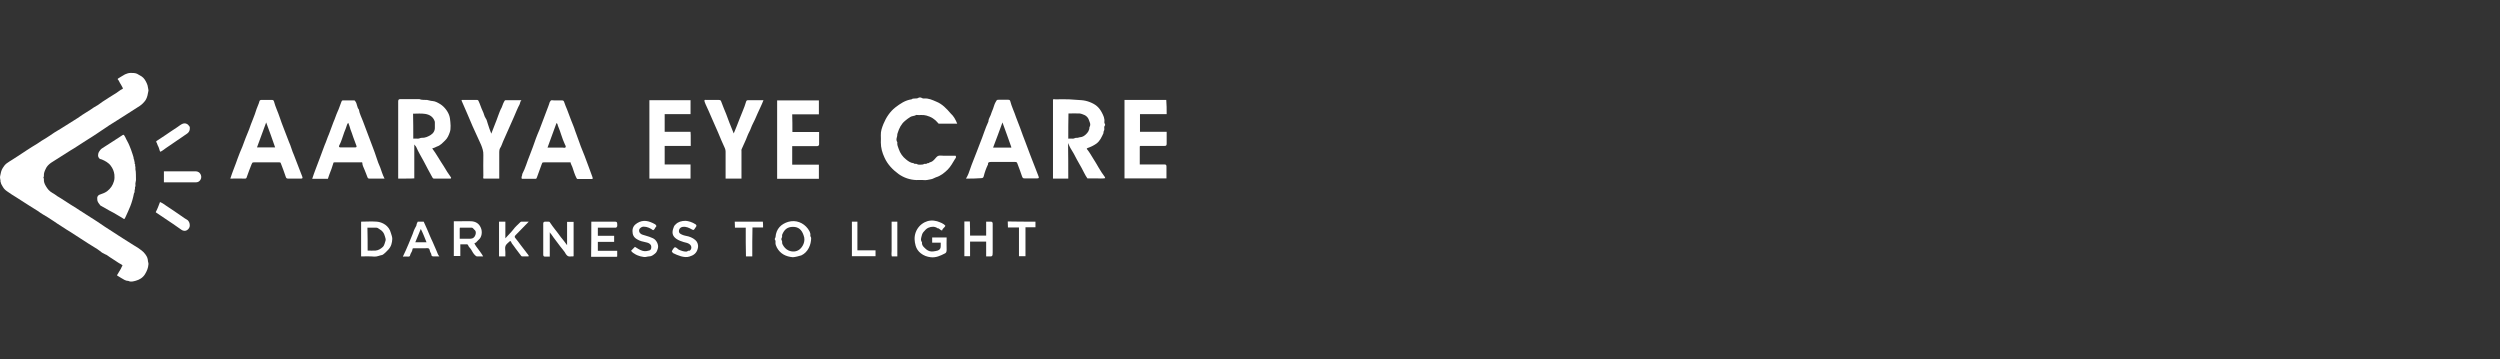 <svg width="480" height="69" viewBox="0 0 480 69" fill="none" xmlns="http://www.w3.org/2000/svg">
<rect x="0" y="0" width="480" height="69" fill="#333333" stroke="none"/>
<path d="M23.528 50.984C23.37 50.745 23.058 50.667 22.824 50.507C22.081 49.987 21.297 49.548 20.593 49.028C20.516 48.95 20.397 48.91 20.281 48.868C19.889 48.708 19.497 48.469 19.186 48.191C18.874 47.949 18.52 47.71 18.17 47.51C17.308 46.99 16.447 46.434 15.586 45.874C14.923 45.433 14.22 44.995 13.554 44.556C13.005 44.236 12.458 43.876 11.909 43.516C11.324 43.156 10.736 42.757 10.15 42.358C9.524 41.959 8.897 41.521 8.232 41.161C7.881 40.961 7.569 40.719 7.216 40.48C6.631 40.121 6.081 39.761 5.496 39.404C5.181 39.205 4.87 39.002 4.555 38.802C4.086 38.524 3.658 38.204 3.189 37.925C2.562 37.526 1.935 37.167 1.35 36.725C0.997 36.486 0.723 36.208 0.527 35.848C0.37 35.567 0.174 35.289 0.135 34.968C0.135 34.929 0.097 34.929 0.097 34.89C0.135 34.53 -0.061 34.21 0.019 33.85C0.135 33.29 0.215 32.731 0.527 32.253C0.723 31.933 0.958 31.615 1.27 31.373C1.623 31.095 2.012 30.896 2.366 30.657C2.719 30.415 3.07 30.215 3.423 29.977C4.008 29.578 4.596 29.218 5.181 28.819C5.808 28.38 6.473 28.02 7.1 27.621C7.412 27.422 7.685 27.222 7.997 27.02C8.469 26.741 8.939 26.463 9.408 26.143C10.15 25.623 10.893 25.145 11.674 24.703C12.458 24.226 13.239 23.706 14.023 23.228C14.609 22.868 15.235 22.469 15.782 22.067C16.331 21.71 16.878 21.39 17.424 21.03C17.778 20.791 18.09 20.549 18.482 20.349C18.912 20.15 19.263 19.79 19.655 19.551C20.047 19.312 20.439 19.031 20.828 18.792C21.181 18.553 21.493 18.354 21.847 18.154C22.197 17.955 22.551 17.716 22.862 17.474C23.058 17.314 23.293 17.196 23.528 17.075C23.605 17.036 23.605 16.996 23.566 16.875C23.409 16.516 23.174 16.198 22.981 15.838C22.862 15.639 22.824 15.439 22.628 15.279C22.589 15.24 22.589 15.119 22.666 15.079C23.097 14.838 23.528 14.52 23.997 14.278C24.351 14.121 24.701 14 25.093 14C25.524 14 25.913 14 26.305 14.16C26.539 14.32 26.893 14.481 27.205 14.68C27.674 14.998 27.947 15.479 28.182 15.999C28.301 16.237 28.378 16.516 28.416 16.836C28.416 17.036 28.535 17.235 28.497 17.435C28.378 18.073 28.301 18.674 27.947 19.234C27.635 19.672 27.243 20.071 26.813 20.349C26.032 20.83 25.289 21.35 24.505 21.828C23.801 22.267 23.097 22.708 22.432 23.146C22.081 23.346 21.728 23.585 21.416 23.784C21.101 23.987 20.751 24.186 20.439 24.425C20.085 24.664 19.773 24.864 19.42 25.103C18.874 25.462 18.324 25.861 17.739 26.221C17.19 26.542 16.643 26.941 16.097 27.261C15.704 27.5 15.312 27.778 14.923 28.02C14.454 28.338 13.982 28.619 13.513 28.897C12.77 29.378 11.989 29.856 11.246 30.336C10.777 30.657 10.266 30.935 9.797 31.256C9.366 31.573 8.977 31.933 8.781 32.414C8.585 32.813 8.389 33.251 8.428 33.732C8.428 33.85 8.428 33.931 8.351 34.049C8.273 34.131 8.469 34.249 8.428 34.409C8.389 34.89 8.547 35.289 8.781 35.688C9.093 36.248 9.485 36.725 10.07 37.046C10.385 37.206 10.697 37.445 10.97 37.644C11.44 37.925 11.909 38.204 12.381 38.524C13.123 39.044 13.905 39.483 14.647 39.96C15.039 40.202 15.393 40.48 15.82 40.719C16.212 40.961 16.605 41.239 16.997 41.478C17.7 41.92 18.404 42.358 19.108 42.839C19.459 43.078 19.812 43.317 20.163 43.555C20.632 43.837 21.063 44.157 21.532 44.435C22.355 44.995 23.216 45.515 24.074 46.074C24.624 46.434 25.17 46.751 25.72 47.111C26.228 47.392 26.697 47.71 27.166 48.07C27.439 48.269 27.713 48.55 27.909 48.829C28.262 49.309 28.378 49.627 28.416 50.186C28.455 50.386 28.535 50.585 28.497 50.785C28.455 51.105 28.416 51.426 28.301 51.704C28.182 52.025 28.027 52.345 27.831 52.662C27.401 53.343 26.774 53.703 26.07 53.902C25.601 54.02 25.132 54.18 24.662 53.941C24.116 53.941 23.685 53.621 23.216 53.343C23.02 53.222 22.824 53.104 22.628 52.983C22.432 52.862 22.432 52.862 22.551 52.702C22.785 52.345 22.981 51.943 23.216 51.586C23.332 51.305 23.409 51.145 23.528 50.984Z" fill="white"/>
<path d="M25.993 32.453C26.148 33.133 26.07 33.81 26.109 34.53C26.109 34.769 25.993 35.008 25.993 35.249C25.993 35.488 26.07 35.727 25.913 35.966C25.993 36.247 25.797 36.486 25.836 36.767C25.874 36.927 25.758 37.006 25.72 37.127C25.562 37.965 25.328 38.802 25.013 39.603C24.74 40.281 24.428 40.961 24.116 41.638C23.84 42.197 23.92 42.119 23.409 41.798C23.174 41.638 22.901 41.52 22.666 41.36C22.12 41 21.532 40.719 20.947 40.401C20.397 40.081 19.812 39.761 19.263 39.443C19.028 39.083 18.678 38.802 18.678 38.285C18.678 38.125 18.639 37.925 18.716 37.765C18.835 37.526 18.989 37.405 19.263 37.327C19.735 37.166 20.163 37.006 20.555 36.725C21.22 36.208 21.651 35.609 21.885 34.769C22.001 34.37 22.001 33.931 21.963 33.532C21.885 32.891 21.651 32.332 21.259 31.815C20.867 31.255 20.124 30.856 19.539 30.614C19.382 30.536 19.186 30.575 19.07 30.415C18.912 30.254 18.794 29.976 18.835 29.777C18.874 29.616 18.835 29.495 18.912 29.338C19.108 28.939 19.343 28.619 19.694 28.419C20.243 28.059 20.789 27.7 21.378 27.34C22.081 26.862 22.824 26.421 23.528 25.943C23.647 25.861 23.801 25.861 23.84 25.982C23.881 26.103 23.997 26.182 24.036 26.303C24.27 26.862 24.624 27.379 24.858 27.981C25.055 28.498 25.289 29.018 25.444 29.577C25.524 29.898 25.678 30.176 25.678 30.536C25.836 30.657 25.72 30.895 25.836 31.056C25.913 31.174 25.758 31.415 25.954 31.573C25.874 31.772 26.07 32.093 25.993 32.453Z" fill="white"/>
<path d="M36.436 43.238C36.474 43.837 35.889 44.396 35.34 44.314C35.147 44.275 34.989 44.236 34.832 44.115C34.285 43.716 33.777 43.356 33.228 42.996C32.681 42.639 32.132 42.279 31.624 41.92C31.078 41.56 30.57 41.2 30.02 40.84C29.943 40.801 29.866 40.761 29.943 40.641C30.255 40.081 30.451 39.483 30.686 38.884C30.724 38.724 30.724 38.802 30.843 38.845C31.235 39.002 31.585 39.283 31.939 39.522C32.877 40.12 33.777 40.761 34.716 41.4C35.147 41.72 35.574 41.998 36.044 42.279C36.278 42.518 36.436 42.839 36.436 43.238Z" fill="white"/>
<path d="M36.436 24.824C36.397 25.102 36.279 25.384 35.967 25.622C34.871 26.381 33.736 27.14 32.643 27.899C32.132 28.22 31.663 28.579 31.155 28.939C31.078 29.018 30.959 29.018 30.882 29.096C30.843 29.139 30.724 29.139 30.686 28.979C30.57 28.619 30.49 28.259 30.294 27.938C30.178 27.739 30.178 27.5 30.02 27.3C29.943 27.222 30.02 27.062 30.139 27.019C30.686 26.702 31.155 26.303 31.705 25.982C32.447 25.501 33.19 24.945 33.971 24.464C34.363 24.226 34.675 23.905 35.105 23.745C35.34 23.666 35.655 23.666 35.851 23.784C36.086 23.866 36.24 24.105 36.397 24.304C36.474 24.386 36.436 24.585 36.436 24.824Z" fill="white"/>
<path d="M31.47 35.008C31.47 34.291 31.47 33.611 31.47 32.892C31.624 32.892 31.743 32.892 31.897 32.892C33.777 32.892 35.693 32.892 37.57 32.892C37.962 32.892 38.393 33.091 38.589 33.651C38.705 34.01 38.627 34.37 38.393 34.651C38.197 34.89 37.924 35.008 37.609 35.008C35.574 35.008 33.543 35.008 31.47 35.008Z" fill="white"/>
<path d="M82.986 28.498C83.375 29.057 83.767 29.578 84.079 30.137C84.432 30.775 84.863 31.334 85.214 31.933C85.644 32.652 86.075 33.372 86.583 34.049C86.663 34.17 86.583 34.291 86.467 34.291C85.41 34.291 84.394 34.291 83.337 34.291C83.14 34.291 83.063 34.17 82.986 34.01C82.436 32.973 81.851 31.975 81.341 30.935C80.871 30.055 80.325 29.178 79.933 28.259C79.856 28.06 79.659 27.939 79.544 27.739C79.544 29.898 79.544 32.054 79.544 34.249C78.525 34.331 77.509 34.249 76.452 34.291C76.452 34.049 76.452 33.81 76.452 33.572C76.452 29.018 76.452 24.465 76.452 19.911C76.452 19.751 76.452 19.633 76.452 19.473C76.452 19.152 76.571 19.031 76.844 19.031C78.056 19.031 79.309 19.031 80.521 19.031C80.99 19.234 81.498 19.152 82.006 19.192C82.359 19.234 82.671 19.391 83.025 19.391C83.61 19.433 84.121 19.751 84.59 20.032C85.332 20.51 86.232 21.589 86.387 22.708C86.505 23.627 86.621 24.743 86.348 25.423C86.152 25.982 85.918 26.542 85.448 26.98C84.979 27.422 84.548 27.939 83.883 28.138C83.571 28.299 83.298 28.419 82.986 28.498ZM79.348 26.62C79.659 26.62 79.894 26.581 80.167 26.62C80.444 26.663 80.678 26.463 80.951 26.463C81.617 26.503 82.202 26.221 82.71 25.904C83.221 25.583 83.532 25.063 83.494 24.425C83.494 24.144 83.494 23.866 83.494 23.585C83.494 23.467 83.494 23.385 83.455 23.267C83.14 22.387 82.436 21.988 81.617 21.867C80.871 21.749 80.09 21.828 79.309 21.828C79.348 23.385 79.348 24.985 79.348 26.62Z" fill="white"/>
<path d="M205.107 34.291C204.089 34.291 203.15 34.291 202.173 34.291C202.173 29.217 202.173 24.186 202.173 19.113C202.289 18.992 202.485 19.073 202.681 19.073C203.542 19.073 204.403 19.031 205.262 19.073C206.046 19.113 206.866 19.191 207.65 19.234C208.158 19.273 208.704 19.391 209.215 19.59C210.347 20.032 210.973 20.549 211.523 21.55C211.835 22.148 212.146 22.747 212.031 23.467C211.992 23.705 212.342 23.905 212.108 24.144C211.95 24.343 212.031 24.585 212.031 24.824C212.031 25.102 211.796 25.263 211.873 25.544C211.523 26.303 211.208 27.062 210.504 27.579C209.996 27.938 209.408 28.22 208.823 28.419C208.627 28.498 208.627 28.579 208.746 28.697C209.173 29.217 209.527 29.855 209.877 30.415C210.231 31.013 210.623 31.573 210.935 32.175C211.288 32.812 211.716 33.411 212.146 34.01C212.185 34.049 212.146 34.091 212.185 34.209C211.639 34.33 211.053 34.249 210.504 34.249C209.919 34.249 209.331 34.249 208.784 34.249C208.315 33.611 208.039 32.891 207.65 32.214C207.335 31.694 207.062 31.134 206.75 30.614C206.358 29.855 205.966 29.096 205.496 28.38C205.342 28.138 205.262 27.86 205.069 27.461C205.107 29.816 205.107 32.014 205.107 34.291ZM205.107 26.62C205.419 26.62 205.692 26.581 205.927 26.62C206.2 26.663 206.435 26.421 206.711 26.463C206.984 26.502 207.18 26.342 207.415 26.342C207.846 26.303 208.158 26.103 208.469 25.822C208.861 25.462 209.173 25.024 209.173 24.425C209.527 23.866 209.173 23.385 209.019 22.907C208.9 22.587 208.588 22.266 208.273 22.109C207.962 21.988 207.65 21.828 207.296 21.788C206.592 21.749 205.888 21.788 205.146 21.788C205.107 23.385 205.107 24.984 205.107 26.62Z" fill="white"/>
<path d="M183.788 23.745C182.576 23.745 181.442 23.745 180.307 23.745C180.15 23.745 180.15 23.666 180.072 23.584C179.484 22.868 178.78 22.426 177.881 22.188C177.215 21.988 176.553 22.148 175.926 22.067C175.573 22.308 175.142 22.227 174.753 22.469C174.4 22.708 174.049 22.947 173.734 23.228C173.03 23.826 172.638 24.625 172.365 25.501C172.326 25.583 172.326 25.662 172.288 25.743C172.288 25.982 172.249 26.221 172.169 26.463C172.092 26.702 172.092 27.061 172.288 27.3C172.211 27.778 172.404 28.18 172.561 28.619C172.834 29.417 173.304 30.097 173.969 30.614C174.4 30.974 174.869 31.294 175.418 31.334C175.611 31.573 175.888 31.373 176.042 31.494C176.277 31.654 176.511 31.615 176.746 31.615C176.981 31.615 177.177 31.615 177.411 31.494C177.569 31.373 177.803 31.573 177.999 31.373C178.115 31.255 178.388 31.416 178.469 31.174C178.861 31.134 179.134 30.895 179.407 30.614C179.642 30.375 179.838 30.055 180.111 29.937C180.423 29.816 180.776 29.898 181.127 29.898C181.911 29.898 182.692 29.898 183.476 29.898C183.669 30.176 183.476 30.375 183.357 30.536C182.927 31.255 182.538 31.975 181.95 32.574C181.284 33.212 180.619 33.771 179.68 34.049C179.407 34.131 179.095 34.37 178.78 34.409C178.311 34.49 177.803 34.651 177.295 34.569C176.865 34.53 176.396 34.569 175.965 34.569C174.714 34.53 173.538 34.131 172.523 33.411C171.388 32.574 170.411 31.573 169.823 30.254C169.392 29.338 169.119 28.38 169.119 27.34C169.119 26.901 169.157 26.421 169.119 25.982C169.08 25.184 169.353 24.464 169.627 23.784C170.138 22.547 170.88 21.429 171.896 20.63C172.834 19.911 173.814 19.233 175.026 19.073C175.222 18.874 175.457 18.952 175.653 18.913C175.888 18.874 176.081 18.952 176.315 18.792C176.473 18.674 176.826 18.674 177.022 18.831C177.138 18.913 177.295 18.913 177.411 18.913C178.273 18.831 179.015 19.191 179.758 19.512C180.892 19.95 181.754 20.869 182.538 21.788C183.123 22.308 183.476 22.986 183.788 23.745Z" fill="white"/>
<path d="M44.22 34.291C44.651 32.934 45.197 31.694 45.628 30.415C45.901 29.656 46.216 28.897 46.528 28.18C46.763 27.621 46.92 27.062 47.154 26.502C47.351 25.943 47.624 25.423 47.82 24.864C48.251 23.545 48.874 22.266 49.266 20.909C49.424 20.431 49.697 19.95 49.813 19.433C49.851 19.312 49.97 19.191 50.128 19.191C50.831 19.191 51.574 19.191 52.278 19.191C52.435 19.191 52.551 19.312 52.59 19.433C52.866 20.51 53.374 21.508 53.724 22.587C53.959 23.267 54.194 23.945 54.47 24.625C54.82 25.502 55.132 26.381 55.486 27.261C55.643 27.66 55.839 28.059 55.955 28.498C56.074 28.939 56.267 29.338 56.424 29.738C56.736 30.536 57.051 31.373 57.363 32.175C57.597 32.731 57.793 33.333 58.028 33.892C58.147 34.209 58.105 34.291 57.755 34.291C56.932 34.291 56.112 34.291 55.328 34.291C55.055 34.291 54.939 34.209 54.859 33.931C54.586 33.091 54.274 32.293 53.959 31.455C53.843 31.174 53.843 31.174 53.609 31.174C52.005 31.174 50.401 31.174 48.797 31.174C48.444 31.174 48.485 31.174 48.289 31.573C47.974 32.374 47.662 33.172 47.389 33.971C47.351 34.131 47.27 34.33 46.997 34.291C46.059 34.249 45.159 34.291 44.22 34.291ZM51.105 23.506C50.478 25.184 49.932 26.702 49.343 28.298C50.558 28.298 51.69 28.298 52.824 28.298C52.278 26.702 51.731 25.184 51.105 23.506Z" fill="white"/>
<path d="M73.832 34.291C72.813 34.291 71.875 34.291 70.936 34.291C70.701 34.291 70.624 34.209 70.544 34.01C70.351 33.532 70.194 33.051 69.998 32.613C69.84 32.175 69.567 31.772 69.567 31.295C69.567 31.095 69.412 31.174 69.294 31.174C68.159 31.174 67.025 31.174 65.89 31.174C65.344 31.174 64.794 31.174 64.209 31.174C64.052 31.174 64.013 31.216 63.974 31.416C63.778 32.093 63.544 32.731 63.27 33.411C63.151 33.692 63.074 34.01 62.956 34.33C61.978 34.33 61.001 34.33 59.944 34.33C60.14 33.692 60.374 33.091 60.609 32.453C60.924 31.694 61.159 30.935 61.471 30.176C61.782 29.417 62.017 28.619 62.332 27.86C62.644 27.18 62.84 26.463 63.151 25.783C63.466 25.024 63.701 24.226 64.013 23.467C64.325 22.786 64.521 22.067 64.836 21.39C65.109 20.83 65.266 20.231 65.501 19.672C65.655 19.273 65.655 19.273 66.009 19.273C66.674 19.273 67.298 19.273 67.963 19.273C68.121 19.273 68.159 19.352 68.236 19.473C68.59 19.95 68.513 20.591 68.902 21.03C69.02 21.828 69.412 22.508 69.686 23.267C70.075 24.386 70.544 25.462 70.936 26.581C71.367 27.778 71.875 28.979 72.267 30.215C72.463 30.896 72.736 31.534 73.009 32.175C73.244 32.812 73.44 33.532 73.832 34.291ZM66.867 23.585C66.751 23.706 66.674 23.784 66.632 23.944C66.478 24.464 66.282 24.945 66.086 25.423C65.774 26.303 65.54 27.18 65.109 27.981C65.029 28.138 65.147 28.298 65.305 28.298C66.282 28.298 67.259 28.298 68.236 28.298C68.432 28.298 68.513 28.18 68.432 27.981C68.236 27.422 68.002 26.862 67.809 26.303C67.651 25.822 67.494 25.344 67.298 24.863C67.182 24.464 67.063 24.026 66.867 23.585Z" fill="white"/>
<path d="M109.545 31.174C107.864 31.174 106.18 31.174 104.498 31.174C104.106 31.174 104.148 31.174 103.991 31.573C103.679 32.413 103.403 33.212 103.091 34.049C102.975 34.33 102.975 34.33 102.737 34.33C101.879 34.33 101.018 34.33 100.195 34.33C100.002 33.971 100.314 33.693 100.275 33.411C100.899 32.253 101.214 30.974 101.721 29.777C102.152 28.737 102.503 27.66 102.895 26.581C103.091 26.022 103.325 25.502 103.56 24.945C103.872 24.186 104.106 23.427 104.421 22.669C104.733 21.91 104.968 21.151 105.283 20.392C105.321 20.232 105.398 20.111 105.437 19.95C105.476 19.712 105.594 19.473 105.752 19.312C105.868 19.191 106.141 19.273 106.337 19.273C106.845 19.273 107.356 19.273 107.864 19.273C108.137 19.273 108.253 19.352 108.333 19.633C108.487 20.111 108.683 20.549 108.879 21.03C109.153 21.71 109.387 22.427 109.663 23.107C109.898 23.745 110.21 24.386 110.406 25.063C110.679 25.861 110.991 26.62 111.267 27.422C111.541 28.259 111.93 29.097 112.244 29.937C112.518 30.696 112.791 31.416 113.064 32.132C113.299 32.773 113.533 33.411 113.768 34.049C113.81 34.131 113.768 34.209 113.768 34.37C112.791 34.37 111.891 34.37 110.952 34.37C110.798 34.37 110.756 34.33 110.679 34.17C110.326 33.49 110.133 32.773 109.898 32.093C109.779 31.733 109.583 31.494 109.545 31.174ZM106.845 23.627C106.26 25.223 105.71 26.741 105.125 28.338C106.102 28.338 107.079 28.338 108.018 28.338C108.214 28.338 108.487 28.459 108.606 28.259C108.683 28.099 108.529 27.86 108.449 27.7C107.902 26.542 107.629 25.302 107.121 24.144C107.041 23.945 107.079 23.745 106.845 23.627Z" fill="white"/>
<path d="M185.469 34.291C185.861 33.65 186.057 33.091 186.253 32.492C186.449 31.933 186.642 31.374 186.877 30.814C187.346 29.699 187.738 28.538 188.208 27.38C188.757 26.061 189.146 24.664 189.773 23.346C189.773 22.868 190.046 22.509 190.204 22.109C190.319 21.71 190.515 21.269 190.673 20.87C190.83 20.471 190.907 20.032 191.142 19.633C191.415 19.192 191.338 19.152 191.769 19.152C192.354 19.152 192.942 19.152 193.527 19.152C193.723 19.152 193.919 19.192 193.958 19.391C194.231 20.471 194.742 21.468 195.092 22.548C195.327 23.228 195.642 23.905 195.876 24.586C196.188 25.544 196.58 26.463 196.931 27.422C197.204 28.181 197.48 28.897 197.754 29.617C198.104 30.457 198.377 31.295 198.731 32.133C198.965 32.692 199.161 33.291 199.396 33.85C199.512 34.17 199.473 34.249 199.123 34.249C198.3 34.249 197.48 34.249 196.696 34.249C196.423 34.249 196.346 34.17 196.227 33.85C195.954 33.012 195.642 32.214 195.327 31.374C195.25 31.135 195.131 31.096 194.896 31.096C193.331 31.096 191.769 31.096 190.242 31.096C189.892 31.096 189.654 31.174 189.696 31.573C189.342 32.293 189.069 33.052 188.873 33.85C188.796 34.131 188.677 34.21 188.326 34.21C187.346 34.291 186.488 34.291 185.469 34.291ZM192.473 23.506C191.846 25.184 191.3 26.741 190.673 28.338C191.769 28.338 192.785 28.338 193.842 28.338C193.958 28.338 194.077 28.38 194.192 28.299C193.646 26.702 193.058 25.145 192.473 23.506Z" fill="white"/>
<path d="M152.141 25.344C153.864 25.344 155.545 25.344 157.268 25.344C157.268 26.142 157.268 26.941 157.268 27.7C157.268 27.899 157.149 28.02 156.914 28.059C156.718 28.059 156.484 28.059 156.288 28.059C154.918 28.059 153.511 28.059 152.103 28.059C152.103 29.257 152.103 30.415 152.103 31.615C153.784 31.615 155.507 31.615 157.226 31.615C157.226 32.531 157.226 33.411 157.226 34.33C154.568 34.33 151.907 34.33 149.21 34.33C149.21 29.338 149.21 24.304 149.21 19.273C151.868 19.273 154.529 19.273 157.226 19.273C157.226 20.15 157.226 21.03 157.226 21.949C155.507 21.949 153.825 21.949 152.103 21.949C152.141 23.025 152.141 24.144 152.141 25.344Z" fill="white"/>
<path d="M224 21.91C222.277 21.91 220.596 21.91 218.877 21.91C218.877 23.025 218.877 24.144 218.877 25.302C220.558 25.302 222.277 25.302 224 25.302C224 26.103 224 26.82 224 27.54C224 27.939 223.923 28.02 223.531 28.02C222.004 28.02 220.48 28.02 218.915 28.02L218.877 28.059C218.877 28.059 218.835 28.099 218.835 28.138C218.835 29.257 218.835 30.415 218.835 31.573C219.5 31.573 220.166 31.573 220.792 31.573C221.731 31.573 222.631 31.573 223.569 31.573C223.881 31.573 223.961 31.694 223.961 31.975C223.961 32.731 223.961 33.49 223.961 34.249C221.261 34.249 218.6 34.249 215.903 34.249C215.903 29.218 215.903 24.226 215.903 19.191C218.6 19.191 221.261 19.191 223.923 19.191C224 20.111 224 20.951 224 21.91Z" fill="white"/>
<path d="M124.683 19.234C127.341 19.234 129.964 19.234 132.584 19.234C132.584 20.111 132.584 20.991 132.584 21.91C130.941 21.91 129.26 21.91 127.618 21.91C127.618 23.068 127.618 24.186 127.618 25.302C129.26 25.302 130.902 25.302 132.584 25.302C132.664 26.221 132.584 27.101 132.622 28.02C130.941 28.02 129.299 28.02 127.618 28.02C127.618 29.218 127.618 30.376 127.618 31.573C129.26 31.573 130.902 31.573 132.584 31.573C132.584 32.492 132.584 33.372 132.584 34.291C129.964 34.291 127.341 34.291 124.683 34.291C124.683 29.257 124.683 24.265 124.683 19.234Z" fill="white"/>
<path d="M94.329 25.662C94.76 24.465 95.267 23.346 95.659 22.188C95.856 21.668 96.049 21.108 96.325 20.631C96.479 20.31 96.559 19.911 96.752 19.59C96.948 19.234 96.91 19.234 97.225 19.234C98.163 19.234 99.063 19.234 100.118 19.234C99.844 19.512 99.883 19.79 99.767 20.032C99.337 20.83 99.022 21.668 98.671 22.469C98.163 23.585 97.694 24.703 97.183 25.822C96.987 26.261 96.794 26.702 96.598 27.14C96.402 27.579 96.283 28.059 96.01 28.459C95.894 28.658 95.856 28.939 95.856 29.178C95.856 30.775 95.856 32.413 95.856 34.01C95.856 34.092 95.856 34.209 95.856 34.291C94.837 34.291 93.86 34.291 92.841 34.291C92.725 34.131 92.802 33.971 92.802 33.771C92.802 32.453 92.764 31.134 92.802 29.777C92.841 29.057 92.606 28.419 92.372 27.821C91.864 26.62 91.279 25.502 90.768 24.304C90.417 23.467 90.064 22.669 89.713 21.828C89.36 20.99 88.971 20.15 88.617 19.312C88.617 19.312 88.617 19.273 88.656 19.191C89.636 19.191 90.613 19.191 91.629 19.191C91.748 19.191 91.787 19.234 91.864 19.352C92.179 19.993 92.372 20.709 92.686 21.35C92.921 21.789 92.96 22.309 93.272 22.747C93.468 22.986 93.506 23.346 93.625 23.666C93.821 24.304 94.056 24.985 94.329 25.662Z" fill="white"/>
<path d="M142.364 34.291C141.307 34.291 140.33 34.291 139.314 34.291C139.314 33.971 139.314 33.611 139.314 33.291C139.314 31.894 139.314 30.497 139.314 29.097C139.314 28.897 139.272 28.698 139.195 28.498C138.726 27.5 138.295 26.463 137.864 25.423C137.475 24.504 137.045 23.585 136.653 22.669C136.299 21.789 135.871 20.909 135.479 20.032C135.402 19.79 135.245 19.551 135.245 19.273C135.322 19.113 135.479 19.192 135.637 19.192C136.418 19.192 137.199 19.192 138.022 19.192C138.295 19.192 138.414 19.273 138.491 19.551C138.764 20.35 139.118 21.109 139.43 21.91C139.664 22.469 139.822 23.026 140.056 23.585C140.33 24.265 140.603 24.903 140.876 25.623C141.268 24.664 141.66 23.745 142.011 22.787C142.403 21.71 142.911 20.709 143.225 19.591C143.303 19.273 143.418 19.234 143.733 19.234C144.672 19.234 145.572 19.234 146.588 19.234C146.392 19.712 146.237 20.111 146.041 20.51C145.649 21.308 145.299 22.149 144.945 22.947C144.71 23.467 144.399 23.987 144.203 24.543C144.007 25.103 143.695 25.584 143.499 26.104C143.184 26.98 142.756 27.779 142.403 28.619C142.325 28.779 142.364 28.94 142.364 29.097C142.364 30.814 142.364 32.492 142.364 34.291Z" fill="white"/>
<path d="M108.879 47.072C108.879 45.472 108.879 44.036 108.879 42.597C109.31 42.597 109.702 42.597 110.133 42.597C110.133 44.795 110.133 46.99 110.133 49.188C110.091 49.188 110.053 49.228 110.014 49.228C109.663 49.188 109.31 49.349 108.998 49.149C108.725 48.95 108.567 48.668 108.41 48.39C108.175 48.03 107.864 47.71 107.629 47.392C107.041 46.552 106.376 45.793 105.829 44.955C105.752 44.874 105.672 44.795 105.556 44.596C105.556 46.231 105.556 47.749 105.556 49.267C105.202 49.267 104.929 49.267 104.617 49.267C104.421 49.267 104.302 49.149 104.302 48.91C104.302 48.629 104.302 48.39 104.302 48.109C104.302 46.513 104.302 44.916 104.302 43.356C104.302 43.199 104.302 43.078 104.302 42.917C104.302 42.679 104.421 42.597 104.617 42.558C104.852 42.558 105.087 42.558 105.321 42.558C105.437 42.558 105.556 42.597 105.594 42.718C106.221 43.676 107.002 44.556 107.668 45.515C108.06 45.992 108.449 46.473 108.879 47.072Z" fill="white"/>
<path d="M69.332 49.228C69.332 46.951 69.332 44.756 69.332 42.558C70.351 42.558 71.328 42.479 72.344 42.558C73.401 42.639 74.693 43.317 75.044 44.714C75.163 45.116 75.317 45.473 75.317 45.875C75.278 46.634 75.121 47.311 74.575 47.91C74.379 48.151 73.597 48.91 73.401 48.95C72.894 49.028 72.424 49.309 71.836 49.267C71.016 49.189 70.194 49.228 69.332 49.228ZM70.586 48.109C71.094 48.109 71.602 48.151 72.109 48.109C72.62 48.07 73.09 47.792 73.479 47.432C73.832 47.111 73.871 46.591 74.028 46.192C74.105 45.953 73.987 45.675 73.909 45.394C73.713 44.714 73.479 44.357 72.855 43.997C72.659 43.876 72.501 43.716 72.267 43.716C71.679 43.716 71.132 43.716 70.544 43.716C70.586 45.194 70.586 46.634 70.586 48.109Z" fill="white"/>
<path d="M91.082 46.712C91.278 47.19 91.629 47.549 91.902 47.949C92.178 48.351 92.49 48.708 92.763 49.227C92.371 49.227 91.982 49.227 91.59 49.227C91.433 49.227 91.356 49.11 91.237 49.028C90.886 48.708 90.69 48.308 90.456 47.909C90.298 47.631 89.986 47.431 89.871 47.072C89.829 46.951 89.674 46.872 89.517 46.911C89.164 46.911 88.775 46.911 88.382 46.911C88.382 47.67 88.382 48.39 88.382 49.149C87.952 49.149 87.56 49.149 87.132 49.149C87.132 46.951 87.132 44.756 87.132 42.479C87.601 42.479 88.071 42.479 88.579 42.479C89.205 42.479 89.829 42.44 90.456 42.479C91.278 42.518 91.944 42.878 92.294 43.676C92.686 44.474 92.49 45.554 91.944 45.992C91.786 46.113 91.709 46.273 91.552 46.391C91.433 46.591 91.237 46.633 91.082 46.712ZM88.267 45.832C89.009 45.832 89.674 45.832 90.34 45.832C90.809 45.832 91.121 45.554 91.278 45.115C91.394 44.756 91.433 44.356 91.044 44.075C90.886 43.954 90.809 43.715 90.574 43.715C89.829 43.715 89.048 43.715 88.305 43.715C88.305 43.797 88.267 43.837 88.267 43.876C88.267 44.474 88.267 45.115 88.267 45.832Z" fill="white"/>
<path d="M152.222 49.388C150.891 49.267 149.834 48.75 149.168 47.55C149.014 47.232 148.856 46.912 148.895 46.552C148.895 46.392 148.934 46.231 148.818 46.074C148.741 45.992 148.741 45.832 148.818 45.714C148.856 45.675 148.895 45.593 148.895 45.554C149.014 43.876 150.03 42.996 151.322 42.597C152.807 42.159 154.256 42.757 155.114 43.915C155.349 44.275 155.664 44.674 155.584 45.194C155.545 45.394 155.741 45.515 155.741 45.714C155.741 46.951 155.153 48.429 153.864 49.028C153.315 49.188 152.768 49.349 152.222 49.388ZM152.26 43.556C151.126 43.556 150.579 44.115 150.187 45.034C150.11 45.194 150.226 45.472 150.11 45.633C149.991 45.832 149.991 45.992 150.11 46.192C150.226 46.352 150.11 46.633 150.226 46.872C150.499 47.432 150.891 47.87 151.437 48.109C152.141 48.39 152.845 48.351 153.433 47.949C154.06 47.51 154.764 46.352 154.295 45.194C153.941 44.115 153.315 43.556 152.26 43.556Z" fill="white"/>
<path d="M181.519 43.356C181.361 43.716 180.972 43.837 180.892 44.236C180.542 44.275 180.384 43.798 180.034 43.837C179.484 43.438 178.861 43.477 178.273 43.716C177.881 43.876 177.607 44.197 177.295 44.557C177.061 44.835 176.981 45.195 176.903 45.515C176.826 45.833 176.746 46.192 177.022 46.513C176.942 47.19 177.491 47.55 177.881 47.91C178.234 48.191 178.703 48.351 179.211 48.27C179.484 48.23 179.758 48.191 180.034 48.109C180.464 47.949 180.619 47.71 180.619 47.233C180.619 47.033 180.619 46.833 180.619 46.592C180.072 46.592 179.523 46.592 178.976 46.592C178.976 46.232 178.976 45.914 178.976 45.594C179.876 45.594 180.776 45.594 181.754 45.594C181.754 46.392 181.715 47.19 181.754 47.991C181.754 48.351 181.638 48.59 181.403 48.669C180.542 49.11 179.68 49.509 178.703 49.388C177.999 49.31 177.334 49.068 176.788 48.629C176.315 48.27 175.965 47.749 175.807 47.19C175.573 46.353 175.496 45.515 175.807 44.635C176.122 43.755 176.746 43.078 177.53 42.679C178.234 42.319 179.054 42.237 179.915 42.479C180.58 42.718 181.127 42.879 181.519 43.356Z" fill="white"/>
<path d="M113.533 42.558C115.06 42.558 116.587 42.558 118.072 42.558C118.425 42.558 118.502 42.679 118.502 42.996C118.502 43.156 118.541 43.277 118.502 43.438C118.464 43.555 118.387 43.676 118.229 43.716C118.11 43.716 117.995 43.716 117.876 43.716C116.86 43.716 115.841 43.716 114.787 43.716C114.787 44.236 114.787 44.713 114.787 45.273C115.803 45.273 116.86 45.273 117.914 45.273C117.914 45.675 117.914 46.032 117.914 46.434C116.86 46.434 115.841 46.434 114.787 46.434C114.787 46.99 114.787 47.55 114.787 48.151C116.037 48.151 117.252 48.151 118.502 48.151C118.502 48.508 118.502 48.868 118.502 49.228C118.502 49.228 118.502 49.228 118.464 49.267C118.464 49.267 118.425 49.309 118.387 49.309C116.783 49.309 115.137 49.309 113.495 49.309C113.533 47.032 113.533 44.834 113.533 42.558Z" fill="white"/>
<path d="M186.253 45.234C187.308 45.234 188.326 45.234 189.342 45.234C189.342 44.357 189.342 43.477 189.342 42.558C189.654 42.558 189.969 42.558 190.242 42.558C190.477 42.558 190.595 42.679 190.595 42.957C190.595 43.317 190.595 43.716 190.595 44.076C190.595 45.554 190.595 47.033 190.595 48.469C190.595 49.228 190.515 49.267 189.811 49.228C189.654 49.228 189.538 49.228 189.342 49.228C189.342 48.269 189.342 47.35 189.342 46.392C188.288 46.392 187.308 46.392 186.253 46.392C186.253 47.311 186.253 48.269 186.253 49.189C185.861 49.189 185.508 49.189 185.157 49.189C185.157 46.99 185.157 44.756 185.157 42.519C185.508 42.519 185.861 42.519 186.215 42.519C186.253 43.438 186.253 44.315 186.253 45.234Z" fill="white"/>
<path d="M97.029 45.754C97.575 45.116 98.083 44.674 98.514 44.115C98.906 43.555 99.452 43.117 99.921 42.639C100.002 42.558 100.079 42.558 100.156 42.558C100.587 42.558 101.018 42.558 101.525 42.558C100.625 43.477 99.844 44.275 99.022 45.116C98.787 45.354 98.748 45.515 98.983 45.754C99.336 46.153 99.648 46.633 99.96 47.032C100.471 47.71 100.979 48.351 101.487 49.028C101.525 49.067 101.487 49.11 101.487 49.228C101.095 49.228 100.664 49.228 100.275 49.228C100.118 49.228 100.04 49.11 99.96 48.989C99.648 48.55 99.336 48.151 99.022 47.749C98.787 47.432 98.552 47.072 98.318 46.791C98.163 46.633 98.202 46.392 98.006 46.313C97.967 46.231 97.929 46.274 97.887 46.313C97.614 46.591 97.225 46.833 97.067 47.19C96.91 47.55 97.029 47.991 97.029 48.39C97.029 48.668 97.029 48.95 97.029 49.228C96.598 49.228 96.206 49.228 95.814 49.228C95.814 46.99 95.814 44.795 95.814 42.558C96.206 42.558 96.598 42.558 97.029 42.558C97.029 43.598 97.029 44.635 97.029 45.754Z" fill="white"/>
<path d="M84.355 49.228C83.844 49.228 83.494 49.228 83.179 49.228C82.986 49.228 82.829 49.11 82.829 48.95C82.829 48.708 82.671 48.55 82.594 48.351C82.517 48.109 82.475 47.791 82.321 47.71C82.125 47.592 81.81 47.67 81.575 47.67C80.871 47.67 80.129 47.67 79.425 47.67C79.267 47.67 79.19 47.71 79.19 47.909C79.152 48.309 78.798 48.629 78.721 49.067C78.721 49.188 78.564 49.267 78.409 49.267C78.094 49.228 77.782 49.267 77.352 49.267C77.744 48.429 78.133 47.631 78.448 46.833C78.76 45.992 79.19 45.155 79.463 44.275C79.544 44.036 79.698 43.797 79.817 43.555C79.894 43.438 79.971 43.277 79.971 43.199C79.971 42.957 80.129 42.757 80.209 42.558C80.559 42.558 80.951 42.558 81.302 42.558C81.382 42.558 81.382 42.639 81.421 42.718C81.81 43.555 82.202 44.435 82.555 45.315C82.71 45.714 82.906 46.074 83.063 46.434C83.336 47.032 83.571 47.631 83.844 48.23C84.002 48.55 84.04 48.868 84.355 49.228ZM80.794 43.955C80.444 44.834 80.09 45.675 79.737 46.513C80.444 46.513 81.147 46.513 81.89 46.513C81.537 45.633 81.225 44.795 80.794 43.955Z" fill="white"/>
<path d="M121.164 48.151C121.437 47.87 121.671 47.631 121.906 47.392C122.375 47.67 122.806 47.991 123.353 48.151C123.86 48.308 124.291 48.191 124.722 48.069C125.075 47.949 125.152 47.311 124.918 46.99C124.683 46.673 124.33 46.591 123.979 46.512C123.391 46.391 122.845 46.273 122.337 45.953C121.671 45.593 121.437 45.073 121.437 44.357C121.437 43.676 121.749 43.199 122.337 42.839C123.549 42.08 124.645 42.44 125.74 43.038C125.856 43.078 125.895 43.199 125.975 43.277C126.052 43.356 126.052 43.437 125.975 43.516C125.74 43.716 125.74 44.075 125.387 44.196C124.879 43.837 124.291 43.516 123.587 43.516C123.275 43.516 123.041 43.676 122.845 43.876C122.649 44.075 122.649 44.514 122.883 44.756C123.157 45.073 123.587 45.115 123.941 45.233C124.448 45.354 124.918 45.554 125.387 45.754C126.052 46.074 126.483 46.99 126.326 47.631C126.21 48.03 126.091 48.469 125.74 48.708C125.426 48.949 125.114 49.228 124.645 49.228C124.33 49.228 123.979 49.388 123.667 49.349C123.353 49.267 123.041 49.267 122.767 49.149C122.533 49.067 122.257 48.989 122.064 48.868C121.749 48.668 121.398 48.508 121.164 48.151Z" fill="white"/>
<path d="M131.645 42.398C132.194 42.44 132.898 42.639 133.564 43.078C133.757 43.238 133.718 43.356 133.679 43.477C133.564 43.637 133.445 43.797 133.329 43.997C133.172 44.197 133.133 44.197 132.818 44.036C132.31 43.755 131.764 43.477 131.137 43.556C130.629 43.598 130.314 43.997 130.356 44.475C130.395 44.756 130.591 44.874 130.825 44.995C131.256 45.234 131.725 45.273 132.194 45.394C132.818 45.593 133.406 45.875 133.798 46.434C134.033 46.833 134.11 47.311 133.953 47.791C133.718 48.629 133.172 49.028 132.349 49.267C131.372 49.587 130.041 48.989 129.299 48.629C129.18 48.59 129.141 48.469 129.064 48.39C129.025 48.351 128.987 48.269 128.987 48.23C129.141 47.909 129.337 47.631 129.61 47.432L129.691 47.51C129.964 47.55 130.121 47.831 130.356 47.949C130.825 48.151 131.256 48.309 131.764 48.309C131.998 48.309 132.153 48.03 132.387 48.151C132.78 47.909 132.857 47.392 132.545 47.033C132.194 46.633 131.684 46.591 131.256 46.473C130.784 46.313 130.356 46.192 129.887 45.875C129.18 45.394 128.987 44.795 129.221 43.997C129.337 43.637 129.417 43.317 129.729 43.078C130.198 42.597 130.825 42.398 131.645 42.398Z" fill="white"/>
<path d="M146.51 43.676C145.845 43.676 145.18 43.676 144.476 43.676C144.437 44.596 144.476 45.515 144.437 46.434C144.437 47.35 144.437 48.269 144.437 49.228C144.045 49.228 143.653 49.228 143.225 49.228C143.184 48.351 143.225 47.432 143.184 46.513C143.184 45.593 143.184 44.674 143.184 43.716C142.521 43.716 141.856 43.716 141.111 43.716C141.072 43.316 141.111 42.957 141.072 42.558C142.911 42.558 144.672 42.558 146.472 42.558C146.51 42.957 146.51 43.316 146.51 43.676Z" fill="white"/>
<path d="M198.808 42.558C198.808 42.918 198.808 43.278 198.808 43.637C198.184 43.637 197.557 43.637 196.892 43.637C196.892 45.473 196.892 47.311 196.892 49.189C196.461 49.189 196.069 49.189 195.642 49.189C195.642 47.393 195.642 45.554 195.642 43.677C194.935 43.677 194.273 43.677 193.527 43.677C193.488 43.278 193.527 42.918 193.488 42.519C195.25 42.558 197.008 42.558 198.808 42.558Z" fill="white"/>
<path d="M163.565 42.558C163.918 42.558 164.269 42.558 164.622 42.558C164.622 44.396 164.622 46.192 164.622 48.07C165.795 48.07 166.93 48.07 168.103 48.07C168.103 48.469 168.103 48.828 168.103 49.188C166.615 49.188 165.091 49.188 163.565 49.188C163.565 47.032 163.565 44.834 163.565 42.558Z" fill="white"/>
<path d="M171.192 42.558C171.584 42.558 171.934 42.558 172.288 42.558C172.288 44.795 172.288 46.99 172.288 49.228C171.934 49.228 171.584 49.228 171.23 49.228C171.115 48.868 171.192 48.55 171.192 48.191C171.192 46.473 171.192 44.795 171.192 43.078C171.192 42.878 171.192 42.718 171.192 42.558Z" fill="white"/>
</svg>
